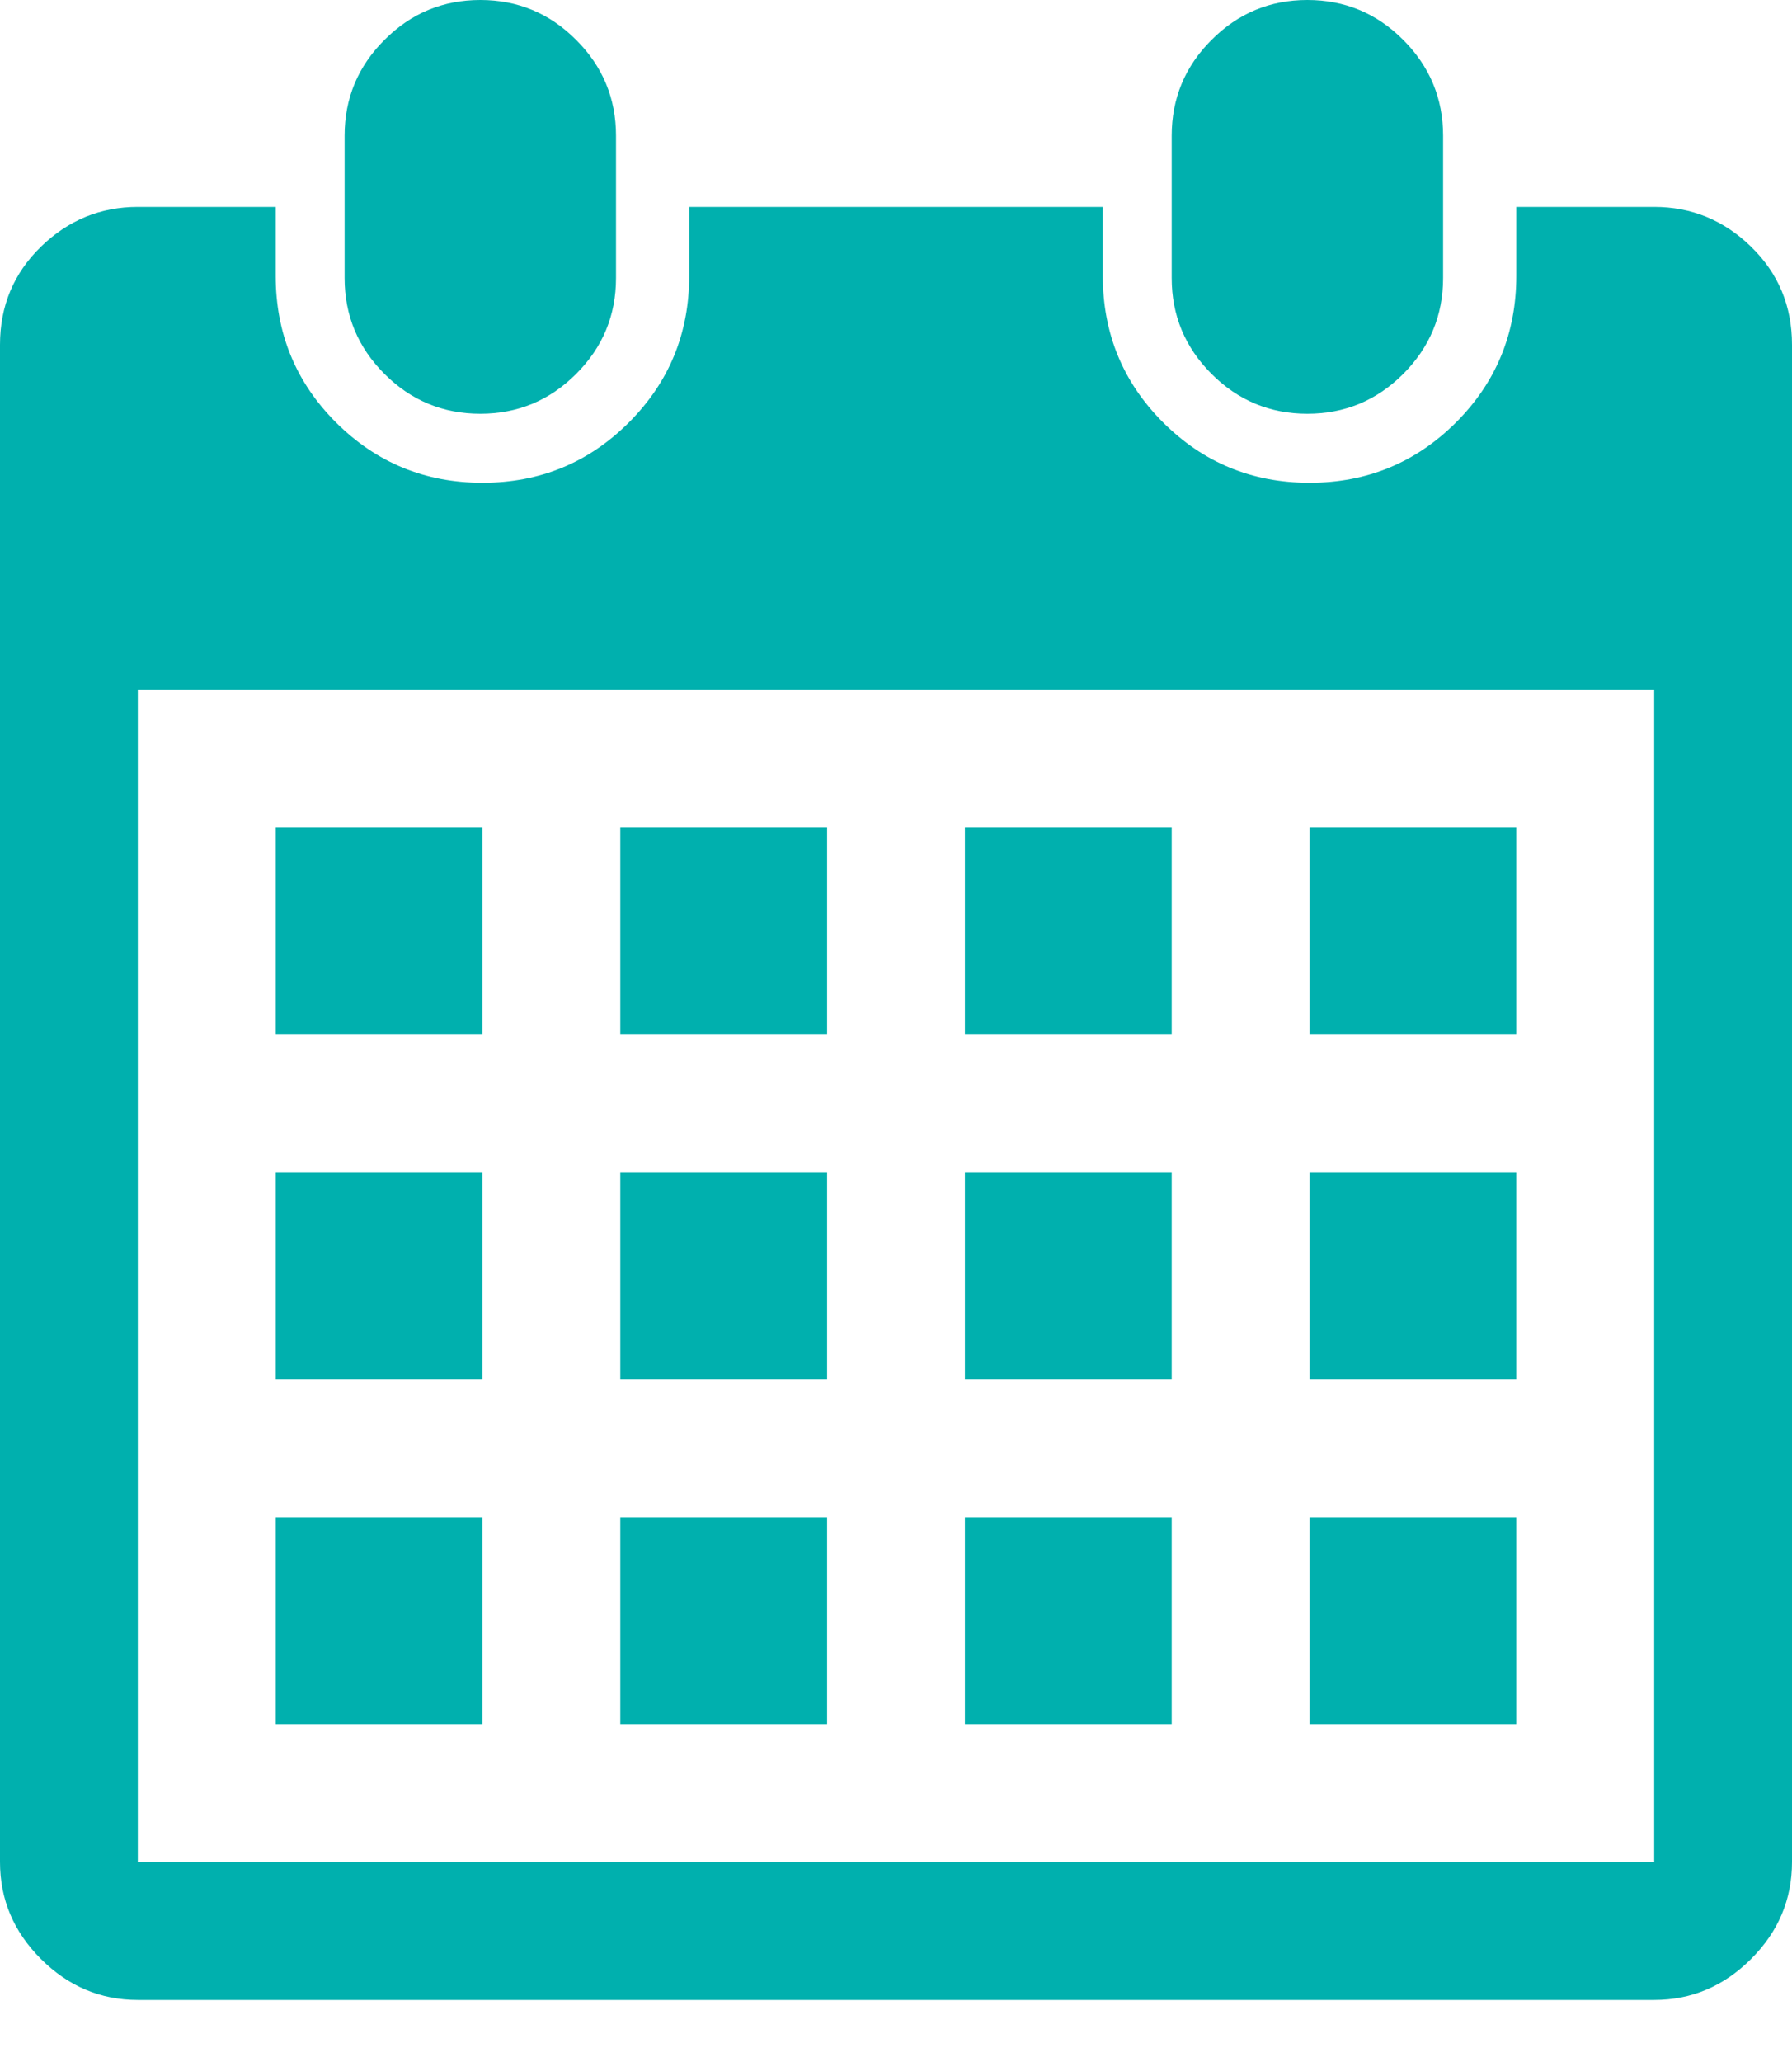 <svg width="20" height="23" viewBox="0 0 20 23" fill="none" xmlns="http://www.w3.org/2000/svg">
<path fill-rule="evenodd" clip-rule="evenodd" d="M18.462 22.308H1.538C1.122 22.308 0.761 22.155 0.457 21.851C0.152 21.547 0 21.186 0 20.769V3.846C0 3.413 0.152 3.049 0.457 2.752C0.761 2.456 1.122 2.308 1.538 2.308H3.077V3.077C3.077 3.718 3.301 4.263 3.75 4.712C4.199 5.16 4.744 5.385 5.385 5.385C6.026 5.385 6.571 5.16 7.019 4.712C7.468 4.263 7.692 3.718 7.692 3.077V2.308H12.308V3.077C12.308 3.718 12.532 4.263 12.981 4.712C13.43 5.16 13.974 5.385 14.615 5.385C15.256 5.385 15.801 5.16 16.25 4.712C16.699 4.263 16.923 3.718 16.923 3.077V2.308H18.462C18.878 2.308 19.239 2.456 19.543 2.752C19.848 3.049 20 3.413 20 3.846V20.769C20 21.186 19.848 21.547 19.543 21.851C19.239 22.155 18.878 22.308 18.462 22.308ZM18.462 7.692H1.538V20.769H18.462V7.692ZM5.385 11.539H3.077V9.231H5.385V11.539ZM5.385 15.385H3.077V13.077H5.385V15.385ZM5.385 19.231H3.077V16.923H5.385V19.231ZM9.231 11.539H6.923V9.231H9.231V11.539ZM9.231 15.385H6.923V13.077H9.231V15.385ZM9.231 19.231H6.923V16.923H9.231V19.231ZM13.077 11.539H10.769V9.231H13.077V11.539ZM13.077 15.385H10.769V13.077H13.077V15.385ZM13.077 19.231H10.769V16.923H13.077V19.231ZM16.923 11.539H14.615V9.231H16.923V11.539ZM16.923 15.385H14.615V13.077H16.923V15.385ZM16.923 19.231H14.615V16.923H16.923V19.231ZM14.591 4.615C14.175 4.615 13.818 4.467 13.522 4.171C13.225 3.874 13.077 3.518 13.077 3.101V1.514C13.077 1.098 13.225 0.741 13.522 0.445C13.818 0.148 14.175 0 14.591 0C15.008 0 15.365 0.148 15.661 0.445C15.957 0.741 16.106 1.098 16.106 1.514V3.101C16.106 3.518 15.957 3.874 15.661 4.171C15.365 4.467 15.008 4.615 14.591 4.615ZM5.361 4.615C4.944 4.615 4.587 4.467 4.291 4.171C3.994 3.874 3.846 3.518 3.846 3.101V1.514C3.846 1.098 3.994 0.741 4.291 0.445C4.587 0.148 4.944 0 5.361 0C5.777 0 6.134 0.148 6.43 0.445C6.727 0.741 6.875 1.098 6.875 1.514V3.101C6.875 3.518 6.727 3.874 6.43 4.171C6.134 4.467 5.777 4.615 5.361 4.615Z" fill="#00B0AE"/>
</svg>
